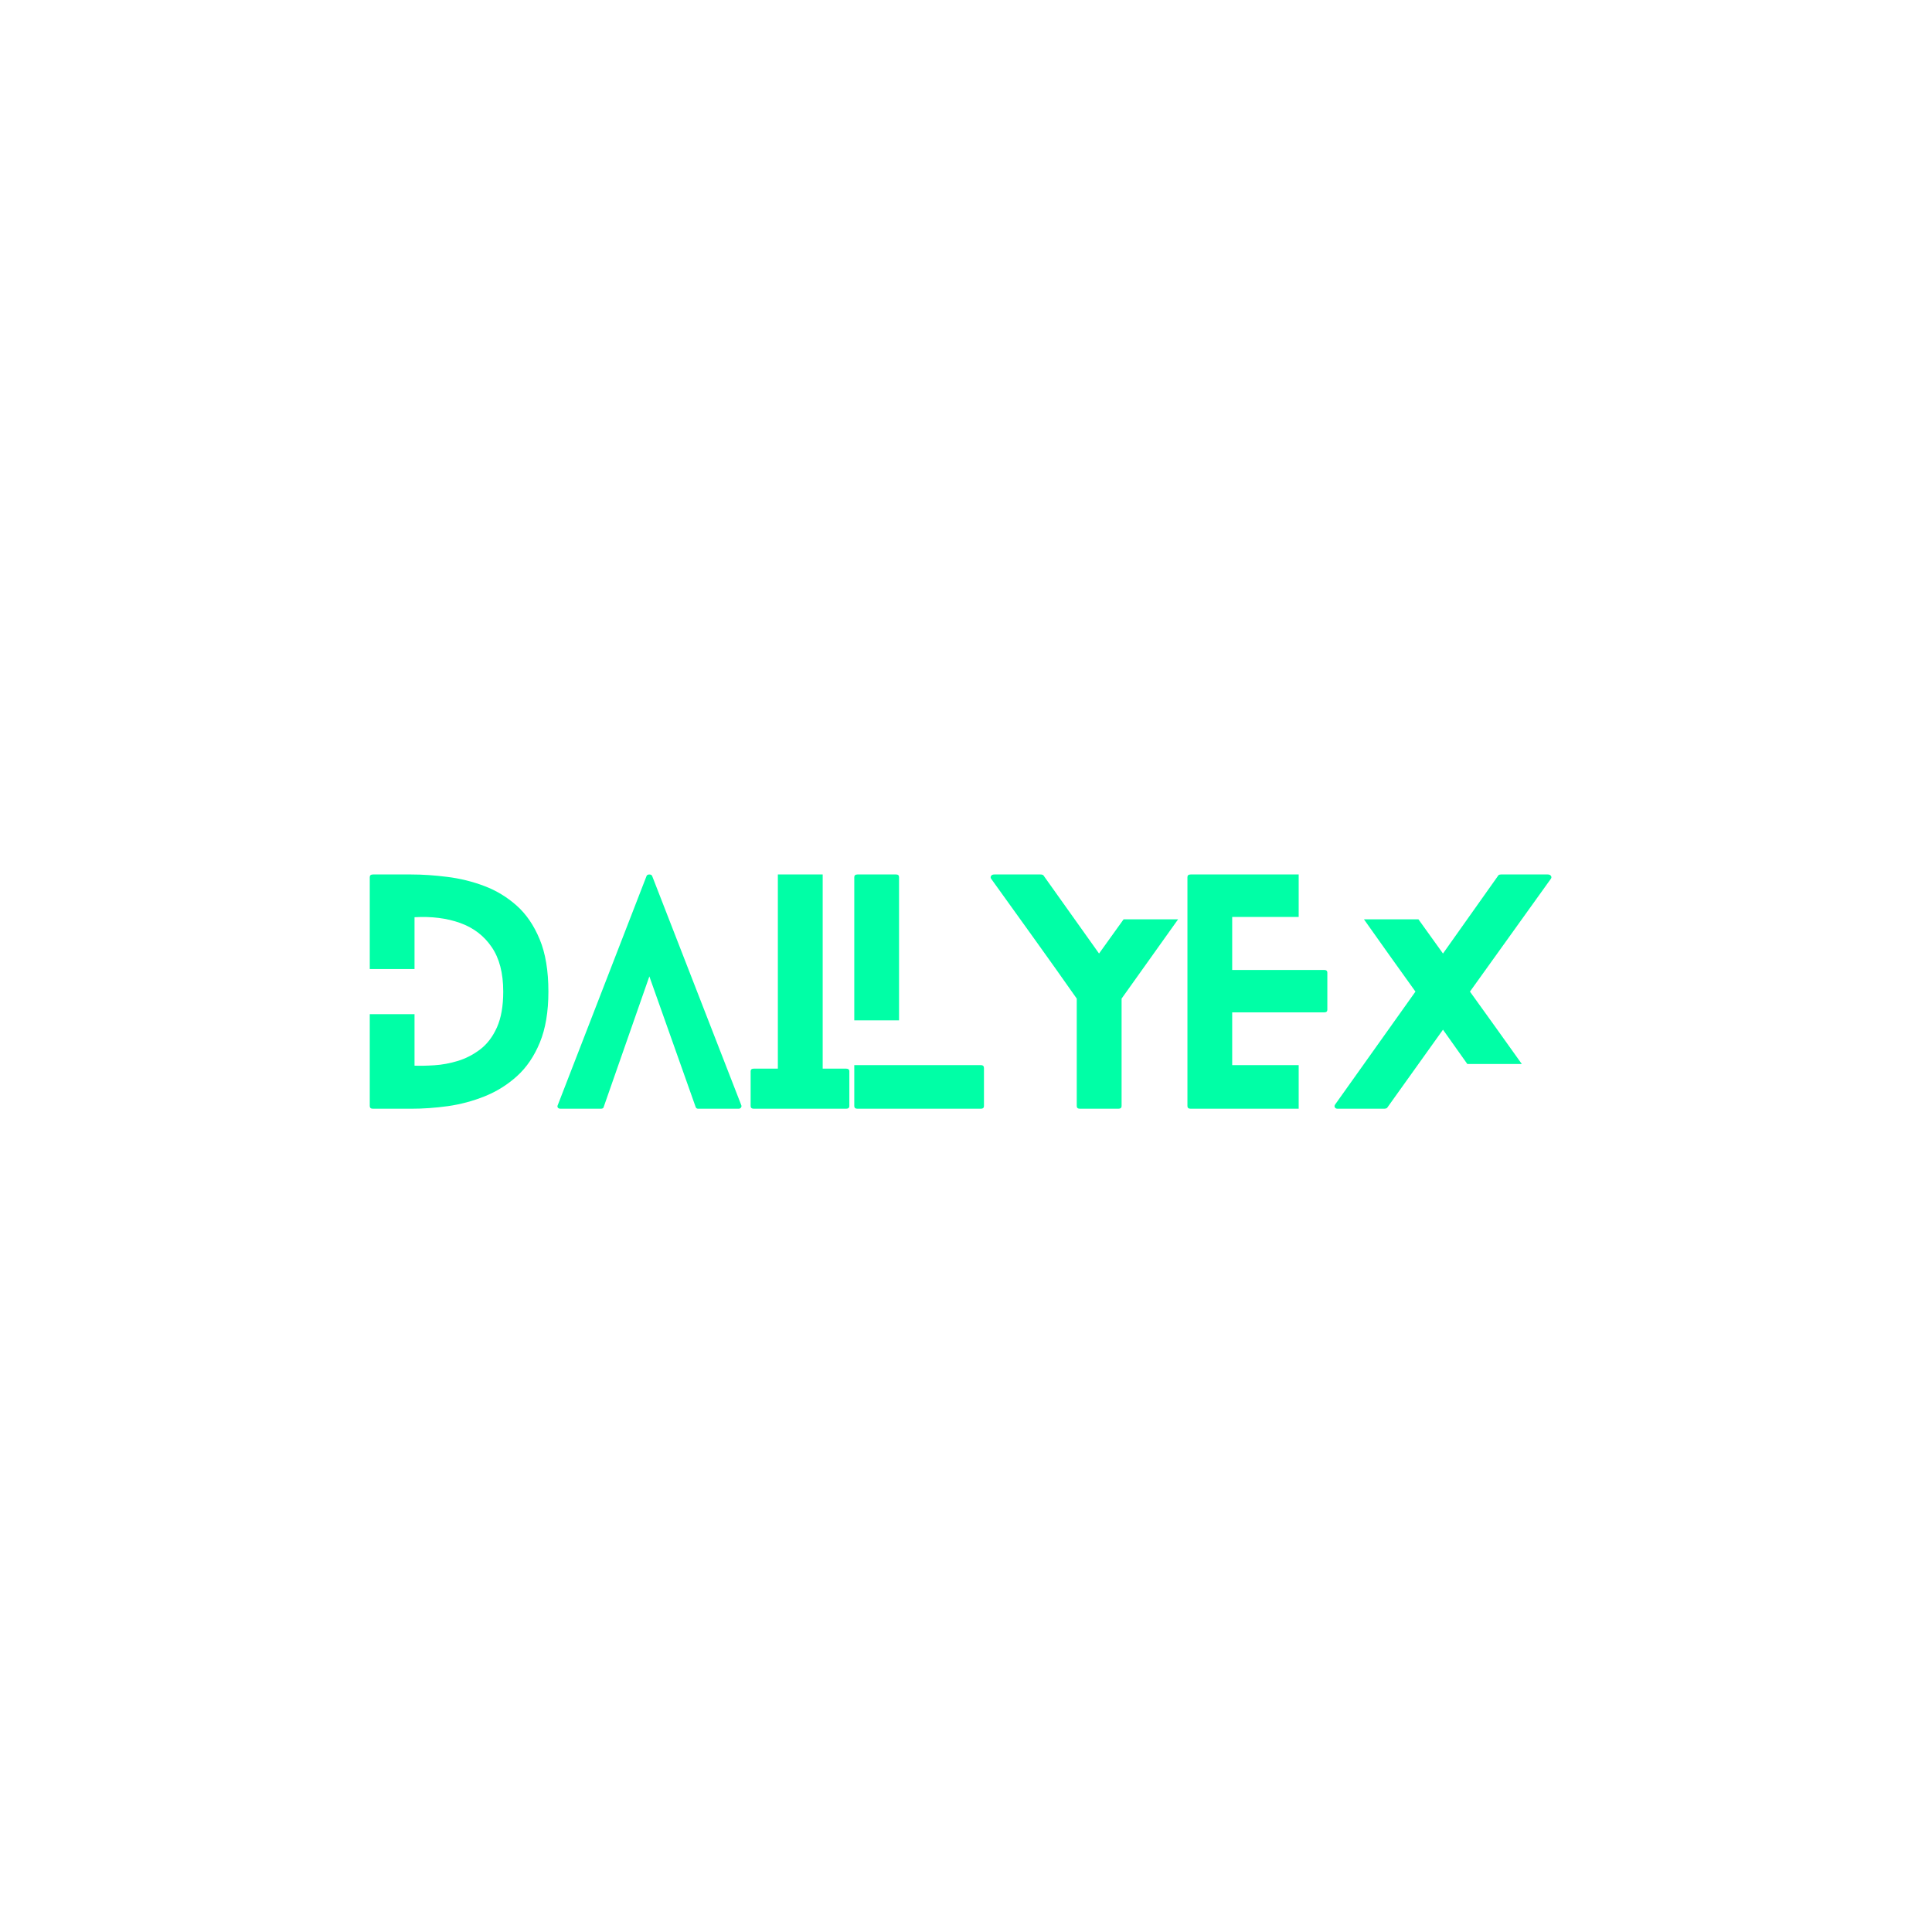 <svg xmlns="http://www.w3.org/2000/svg" xmlns:xlink="http://www.w3.org/1999/xlink" width="500" zoomAndPan="magnify" viewBox="0 0 375 375" height="500" preserveAspectRatio="xMidYMid meet" version="1.2"><defs/><g id="15c757f03b"><g style="fill:#00ffa6;fill-opacity:1;"><g transform="translate(71.771, 215.204)"><path style="stroke:none" d="M 8.062 -45.469 C 10.258 -45.469 12.586 -45.312 15.047 -45 C 17.516 -44.695 19.906 -44.109 22.219 -43.234 C 24.531 -42.367 26.625 -41.102 28.5 -39.438 C 30.375 -37.77 31.867 -35.582 32.984 -32.875 C 34.109 -30.164 34.672 -26.785 34.672 -22.734 C 34.672 -18.828 34.117 -15.535 33.016 -12.859 C 31.922 -10.191 30.441 -8.016 28.578 -6.328 C 26.723 -4.648 24.629 -3.344 22.297 -2.406 C 19.973 -1.477 17.586 -0.844 15.141 -0.5 C 12.703 -0.164 10.344 0 8.062 0 L 0.625 0 C 0.207 0 0 -0.172 0 -0.516 L 0 -18.359 L 8.688 -18.359 L 8.688 -8.359 C 9.789 -8.316 11.082 -8.344 12.562 -8.438 C 14.039 -8.531 15.555 -8.812 17.109 -9.281 C 18.66 -9.758 20.109 -10.508 21.453 -11.531 C 22.797 -12.562 23.875 -13.984 24.688 -15.797 C 25.5 -17.617 25.906 -19.93 25.906 -22.734 C 25.906 -26.328 25.156 -29.211 23.656 -31.391 C 22.164 -33.578 20.125 -35.133 17.531 -36.062 C 14.938 -36.988 11.988 -37.359 8.688 -37.172 L 8.688 -27.109 L 0 -27.109 L 0 -44.953 C 0 -45.297 0.207 -45.469 0.625 -45.469 Z M 8.062 -45.469 "/></g></g><g style="fill:#00ffa6;fill-opacity:1;"><g transform="translate(108.195, 215.204)"><path style="stroke:none" d="M 35.688 -0.688 C 35.758 -0.531 35.738 -0.375 35.625 -0.219 C 35.508 -0.07 35.359 0 35.172 0 L 27.328 0 C 27.066 0 26.898 -0.113 26.828 -0.344 L 17.844 -25.688 L 8.984 -0.344 C 8.941 -0.113 8.75 0 8.406 0 L 0.625 0 C 0.363 0 0.18 -0.07 0.078 -0.219 C -0.016 -0.375 -0.02 -0.531 0.062 -0.688 L 17.281 -45.125 C 17.352 -45.352 17.539 -45.469 17.844 -45.469 C 18.145 -45.469 18.332 -45.352 18.406 -45.125 Z M 35.688 -0.688 "/></g></g><g style="fill:#00ffa6;fill-opacity:1;"><g transform="translate(145.699, 215.204)"><path style="stroke:none" d="M 18.531 -7.781 C 18.945 -7.781 19.156 -7.613 19.156 -7.281 L 19.156 -0.516 C 19.156 -0.172 18.945 0 18.531 0 L 0.625 0 C 0.207 0 0 -0.172 0 -0.516 L 0 -7.281 C 0 -7.613 0.207 -7.781 0.625 -7.781 L 5.281 -7.781 L 5.281 -45.469 L 13.984 -45.469 L 13.984 -7.781 Z M 18.531 -7.781 "/></g></g><g style="fill:#00ffa6;fill-opacity:1;"><g transform="translate(165.815, 215.204)"><path style="stroke:none" d="M 24.547 -8.469 C 24.961 -8.469 25.172 -8.281 25.172 -7.906 L 25.172 -0.516 C 25.172 -0.172 24.961 0 24.547 0 L 0.625 0 C 0.207 0 0 -0.172 0 -0.516 L 0 -8.469 Z M 8.688 -17.156 L 0 -17.156 L 0 -44.953 C 0 -45.297 0.207 -45.469 0.625 -45.469 L 8.125 -45.469 C 8.5 -45.469 8.688 -45.297 8.688 -44.953 Z M 8.688 -17.156 "/></g></g><g style="fill:#00ffa6;fill-opacity:1;"><g transform="translate(192.294, 215.204)"><path style="stroke:none" d="M 25.797 -36.766 L 36.375 -36.766 L 25.406 -21.375 L 25.406 -0.516 C 25.406 -0.172 25.195 0 24.781 0 L 17.328 0 C 16.91 0 16.703 -0.172 16.703 -0.516 L 16.703 -21.375 C 13.973 -25.27 11.219 -29.148 8.438 -33.016 C 5.656 -36.879 2.879 -40.742 0.109 -44.609 C -0.035 -44.797 -0.051 -44.984 0.062 -45.172 C 0.176 -45.367 0.383 -45.469 0.688 -45.469 L 9.656 -45.469 C 9.926 -45.469 10.117 -45.41 10.234 -45.297 L 21.031 -30.125 Z M 25.797 -36.766 "/></g></g><g style="fill:#00ffa6;fill-opacity:1;"><g transform="translate(230.48, 215.204)"><path style="stroke:none" d="M 21.594 -8.469 L 21.594 0 L 0.625 0 C 0.207 0 0 -0.172 0 -0.516 L 0 -44.953 C 0 -45.297 0.207 -45.469 0.625 -45.469 L 21.594 -45.469 L 21.594 -37.219 L 8.688 -37.219 L 8.688 -26.938 L 26.531 -26.938 C 26.945 -26.938 27.156 -26.766 27.156 -26.422 L 27.156 -19.203 C 27.156 -18.867 26.945 -18.703 26.531 -18.703 L 8.688 -18.703 L 8.688 -8.469 Z M 21.594 -8.469 "/></g></g><g style="fill:#00ffa6;fill-opacity:1;"><g transform="translate(259.005, 215.204)"><path style="stroke:none" d="M 41.422 -45.469 C 41.723 -45.469 41.93 -45.367 42.047 -45.172 C 42.16 -44.984 42.145 -44.797 42 -44.609 L 26.312 -22.734 C 27.977 -20.422 29.656 -18.086 31.344 -15.734 C 33.031 -13.391 34.707 -11.039 36.375 -8.688 L 25.797 -8.688 L 21.078 -15.344 L 10.234 -0.172 C 10.191 -0.129 10.113 -0.086 10 -0.047 C 9.883 -0.016 9.789 0 9.719 0 L 0.625 0 C 0.363 0 0.18 -0.094 0.078 -0.281 C -0.016 -0.469 0.016 -0.66 0.172 -0.859 L 15.734 -22.734 C 14.066 -25.047 12.398 -27.375 10.734 -29.719 C 9.066 -32.07 7.398 -34.422 5.734 -36.766 L 16.312 -36.766 L 21.078 -30.125 L 31.828 -45.297 C 31.859 -45.367 31.941 -45.414 32.078 -45.438 C 32.211 -45.457 32.297 -45.469 32.328 -45.469 Z M 41.422 -45.469 "/></g></g></g></svg>